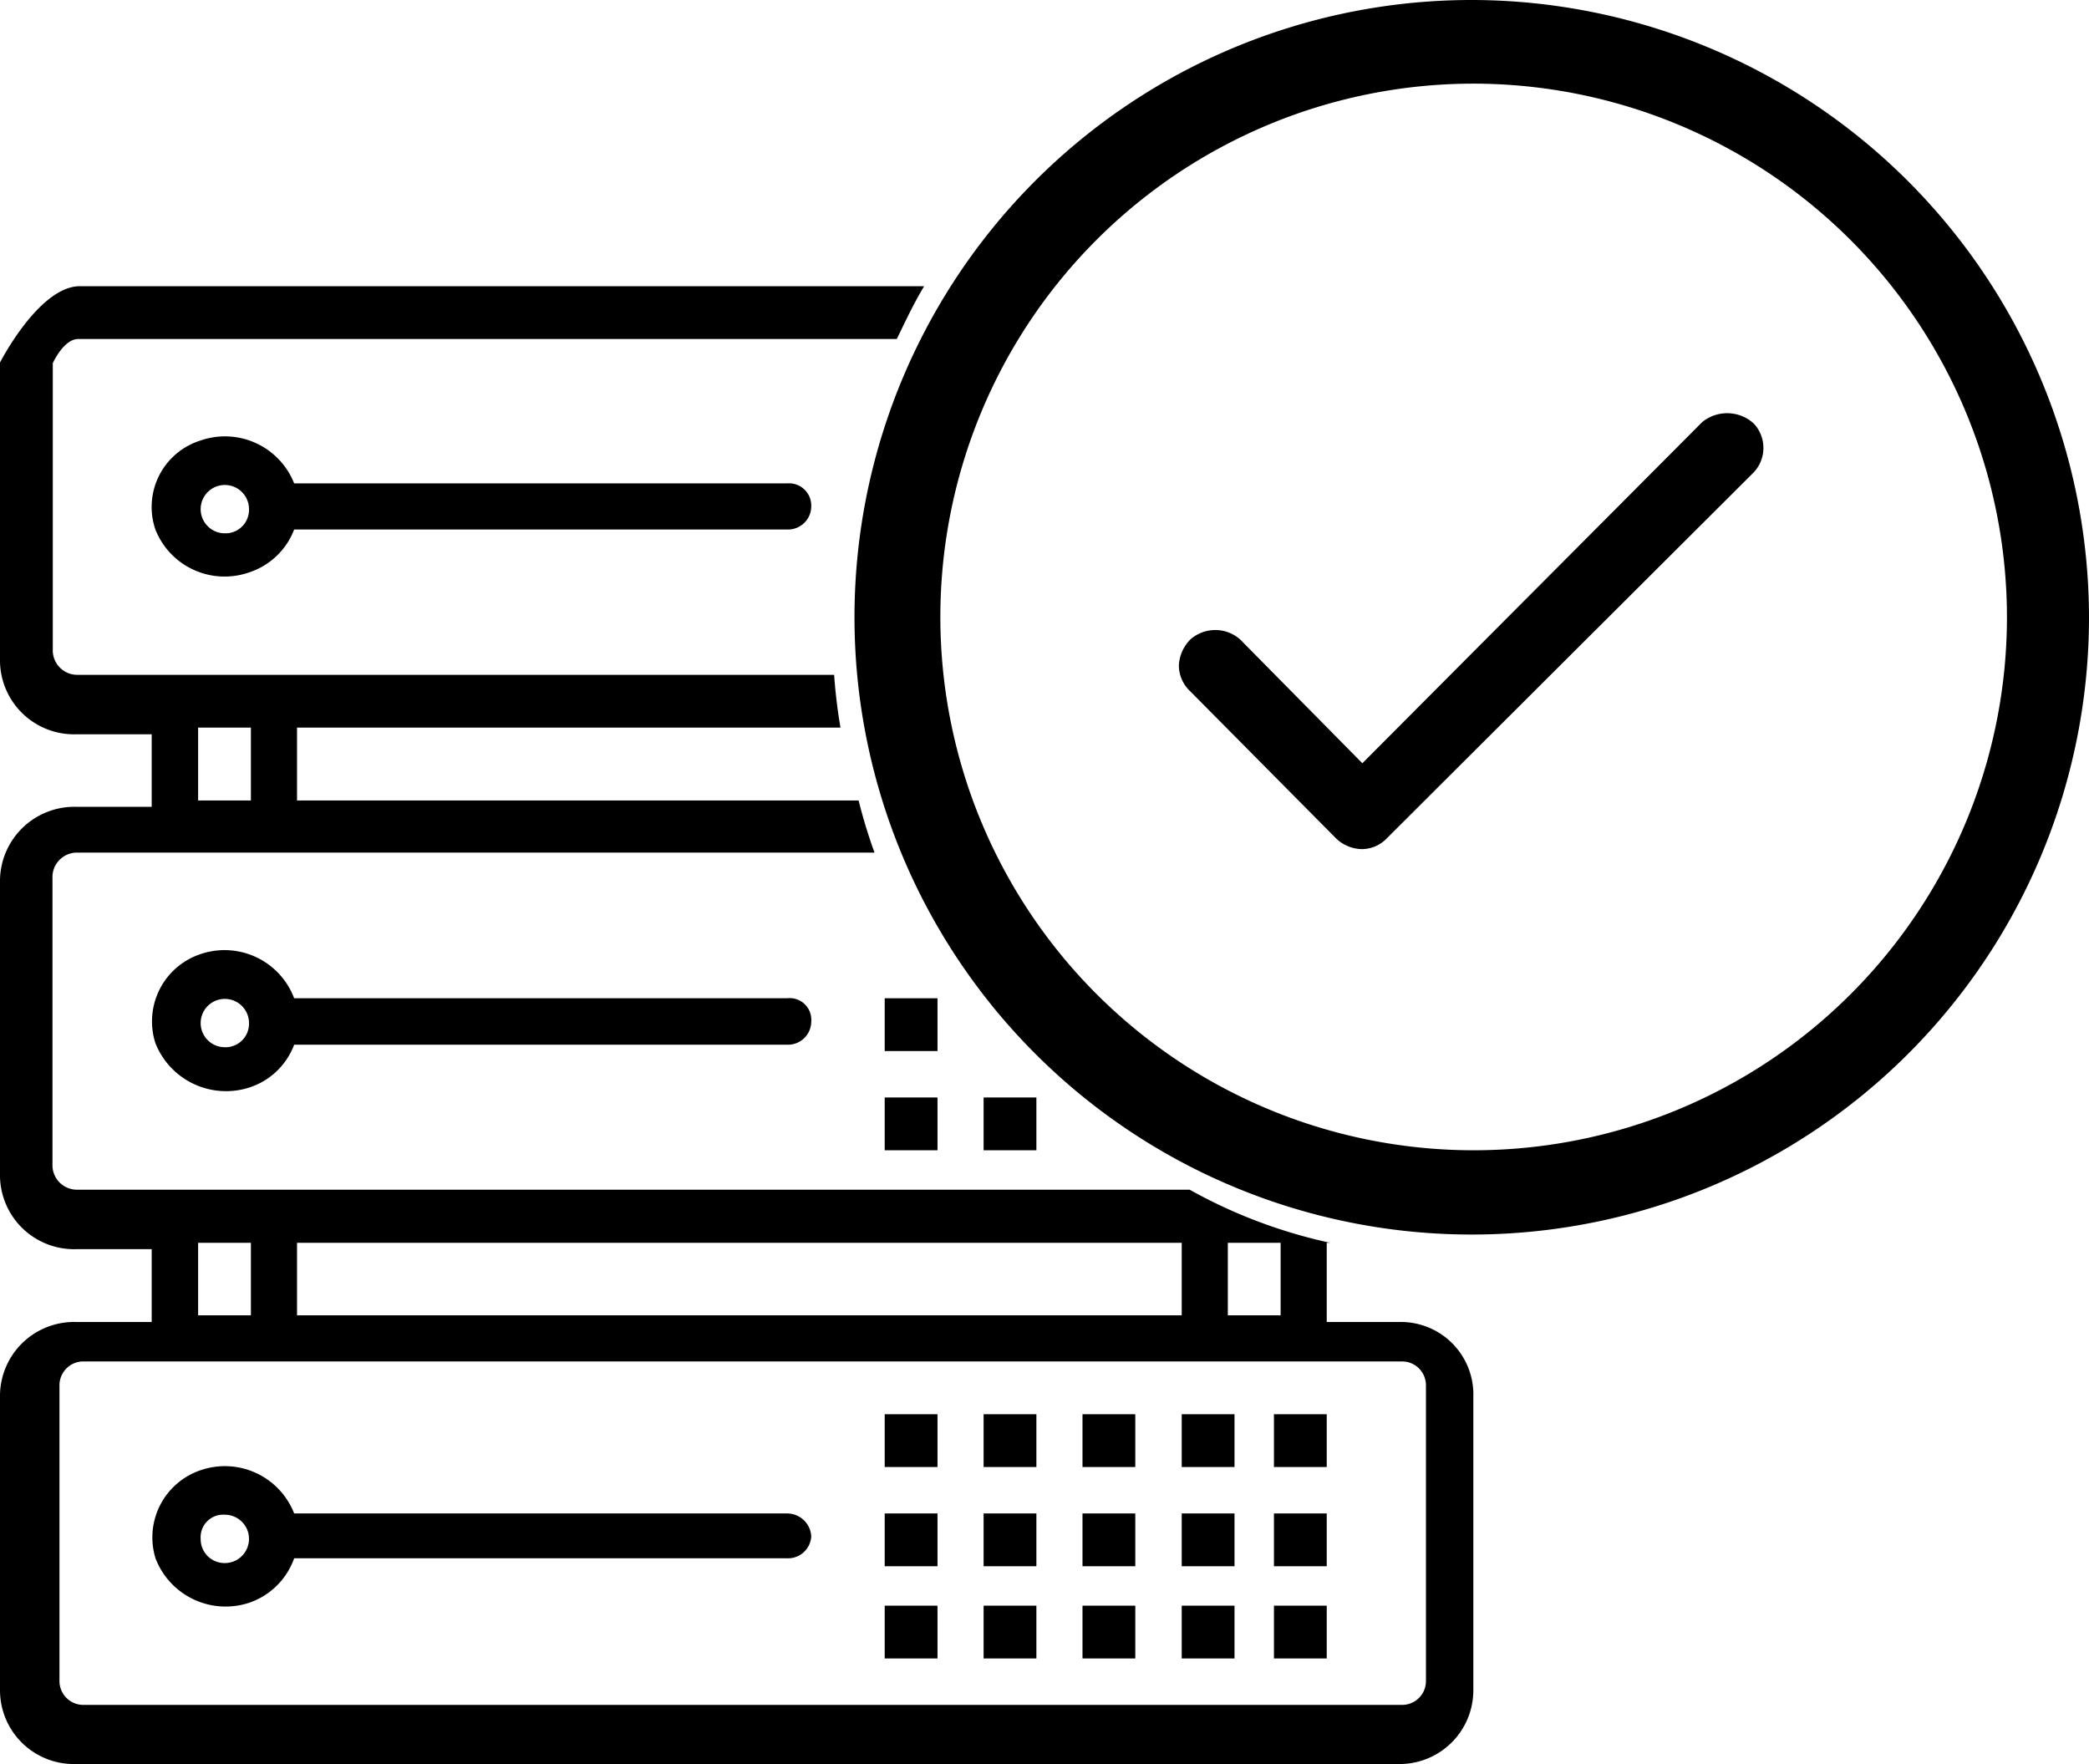 <svg xmlns="http://www.w3.org/2000/svg" viewBox="0 0 65.69 55.47"><g id="Layer_2" data-name="Layer 2"><g id="Layer_1-2" data-name="Layer 1"><g id="fraud-database-check"><path d="M24.75,15.2H9.25a2.34,2.34,0,0,0-2.94-1.35,2.19,2.19,0,0,0-1.42,2.81A2.34,2.34,0,0,0,7.83,18a2.27,2.27,0,0,0,1.42-1.35h15.5a.73.73,0,0,0,.76-.73A.7.7,0,0,0,24.75,15.2ZM7.07,16.77A.76.76,0,1,1,7.83,16,.74.74,0,0,1,7.07,16.77Z"/><path d="M24.75,31.39H9.25A2.34,2.34,0,0,0,6.31,30a2.23,2.23,0,0,0-1.42,2.81A2.39,2.39,0,0,0,7.83,34.2a2.24,2.24,0,0,0,1.42-1.35h15.5a.73.73,0,0,0,.76-.73A.68.68,0,0,0,24.75,31.39ZM7.07,32.93a.76.76,0,1,1,.76-.76A.74.74,0,0,1,7.07,32.93Z"/><rect x="27.82" y="31.39" width="1.66" height="1.66"/><rect x="27.82" y="34.51" width="1.66" height="1.66"/><path d="M24.74,47.59H9.25a2.34,2.34,0,0,0-2.94-1.36A2.23,2.23,0,0,0,4.89,49,2.36,2.36,0,0,0,7.83,50.4,2.28,2.28,0,0,0,9.25,49h15.5a.73.73,0,0,0,.76-.69A.76.76,0,0,0,24.74,47.59ZM7.07,49.15a.75.75,0,0,1-.76-.76.71.71,0,0,1,.76-.76.76.76,0,1,1,0,1.52Z"/><rect x="27.82" y="44.47" width="1.66" height="1.66"/><rect x="27.82" y="47.59" width="1.66" height="1.66"/><rect x="27.82" y="50.49" width="1.66" height="1.66"/><path d="M44,41.57H41.72V39.08h.11a16,16,0,0,1-4.42-1.67h-35a.77.77,0,0,1-.76-.8v-9a.77.77,0,0,1,.76-.8H27.5A16.1,16.1,0,0,1,27,25.17H9.34V22.88H26.43a16.4,16.4,0,0,1-.2-1.66H2.42a.77.77,0,0,1-.76-.8v-9s.34-.76.8-.76H28.2c.25-.51.5-1.06.86-1.66H2.46C1.19,9.07,0,11.4,0,11.4v9.41a2.33,2.33,0,0,0,2.39,2.28H4.77v2.28H2.39A2.34,2.34,0,0,0,0,27.66V37a2.33,2.33,0,0,0,2.39,2.28H4.77v2.29H2.39A2.33,2.33,0,0,0,0,43.85v9.31a2.32,2.32,0,0,0,2.33,2.31H44a2.32,2.32,0,0,0,2.33-2.31V43.93A2.28,2.28,0,0,0,44,41.57ZM6.23,22.88H7.89v2.29H6.23Zm32.38,16.2h1.66v2.28H38.61Zm-29.27,0H37.16v2.28H9.34Zm-3.11,0H7.89v2.28H6.23ZM44.84,52.85a.75.75,0,0,1-.76.76H2.63a.75.75,0,0,1-.76-.76V43.57a.75.75,0,0,1,.76-.76H44.08a.75.75,0,0,1,.76.76v9.28Z"/><rect x="30.93" y="34.51" width="1.66" height="1.66"/><rect x="34.04" y="44.47" width="1.66" height="1.66"/><rect x="37.16" y="44.47" width="1.66" height="1.66"/><rect x="40.06" y="44.47" width="1.66" height="1.66"/><rect x="30.93" y="44.47" width="1.66" height="1.66"/><rect x="34.04" y="47.59" width="1.66" height="1.66"/><rect x="37.16" y="47.59" width="1.66" height="1.66"/><rect x="40.06" y="47.59" width="1.66" height="1.66"/><rect x="30.93" y="47.59" width="1.66" height="1.66"/><rect x="34.04" y="50.49" width="1.66" height="1.66"/><rect x="37.16" y="50.49" width="1.66" height="1.66"/><rect x="40.06" y="50.49" width="1.66" height="1.66"/><rect x="30.93" y="50.49" width="1.66" height="1.66"/><path d="M55.15,13.32a1.24,1.24,0,0,0-1.62-.05L42.84,24,39,20.11a1.18,1.18,0,0,0-1.57,0,1.25,1.25,0,0,0-.36.81,1.12,1.12,0,0,0,.36.82L42,26.35a1.2,1.2,0,0,0,.81.35,1.09,1.09,0,0,0,.81-.35L55.1,14.9A1.12,1.12,0,0,0,55.15,13.32Z"/><path d="M46.34,0A19.41,19.41,0,1,0,65.69,19.4,19.44,19.44,0,0,0,46.34,0ZM63.11,19.4A16.77,16.77,0,1,1,46.34,2.63,16.79,16.79,0,0,1,63.11,19.4Z"/></g></g></g></svg>